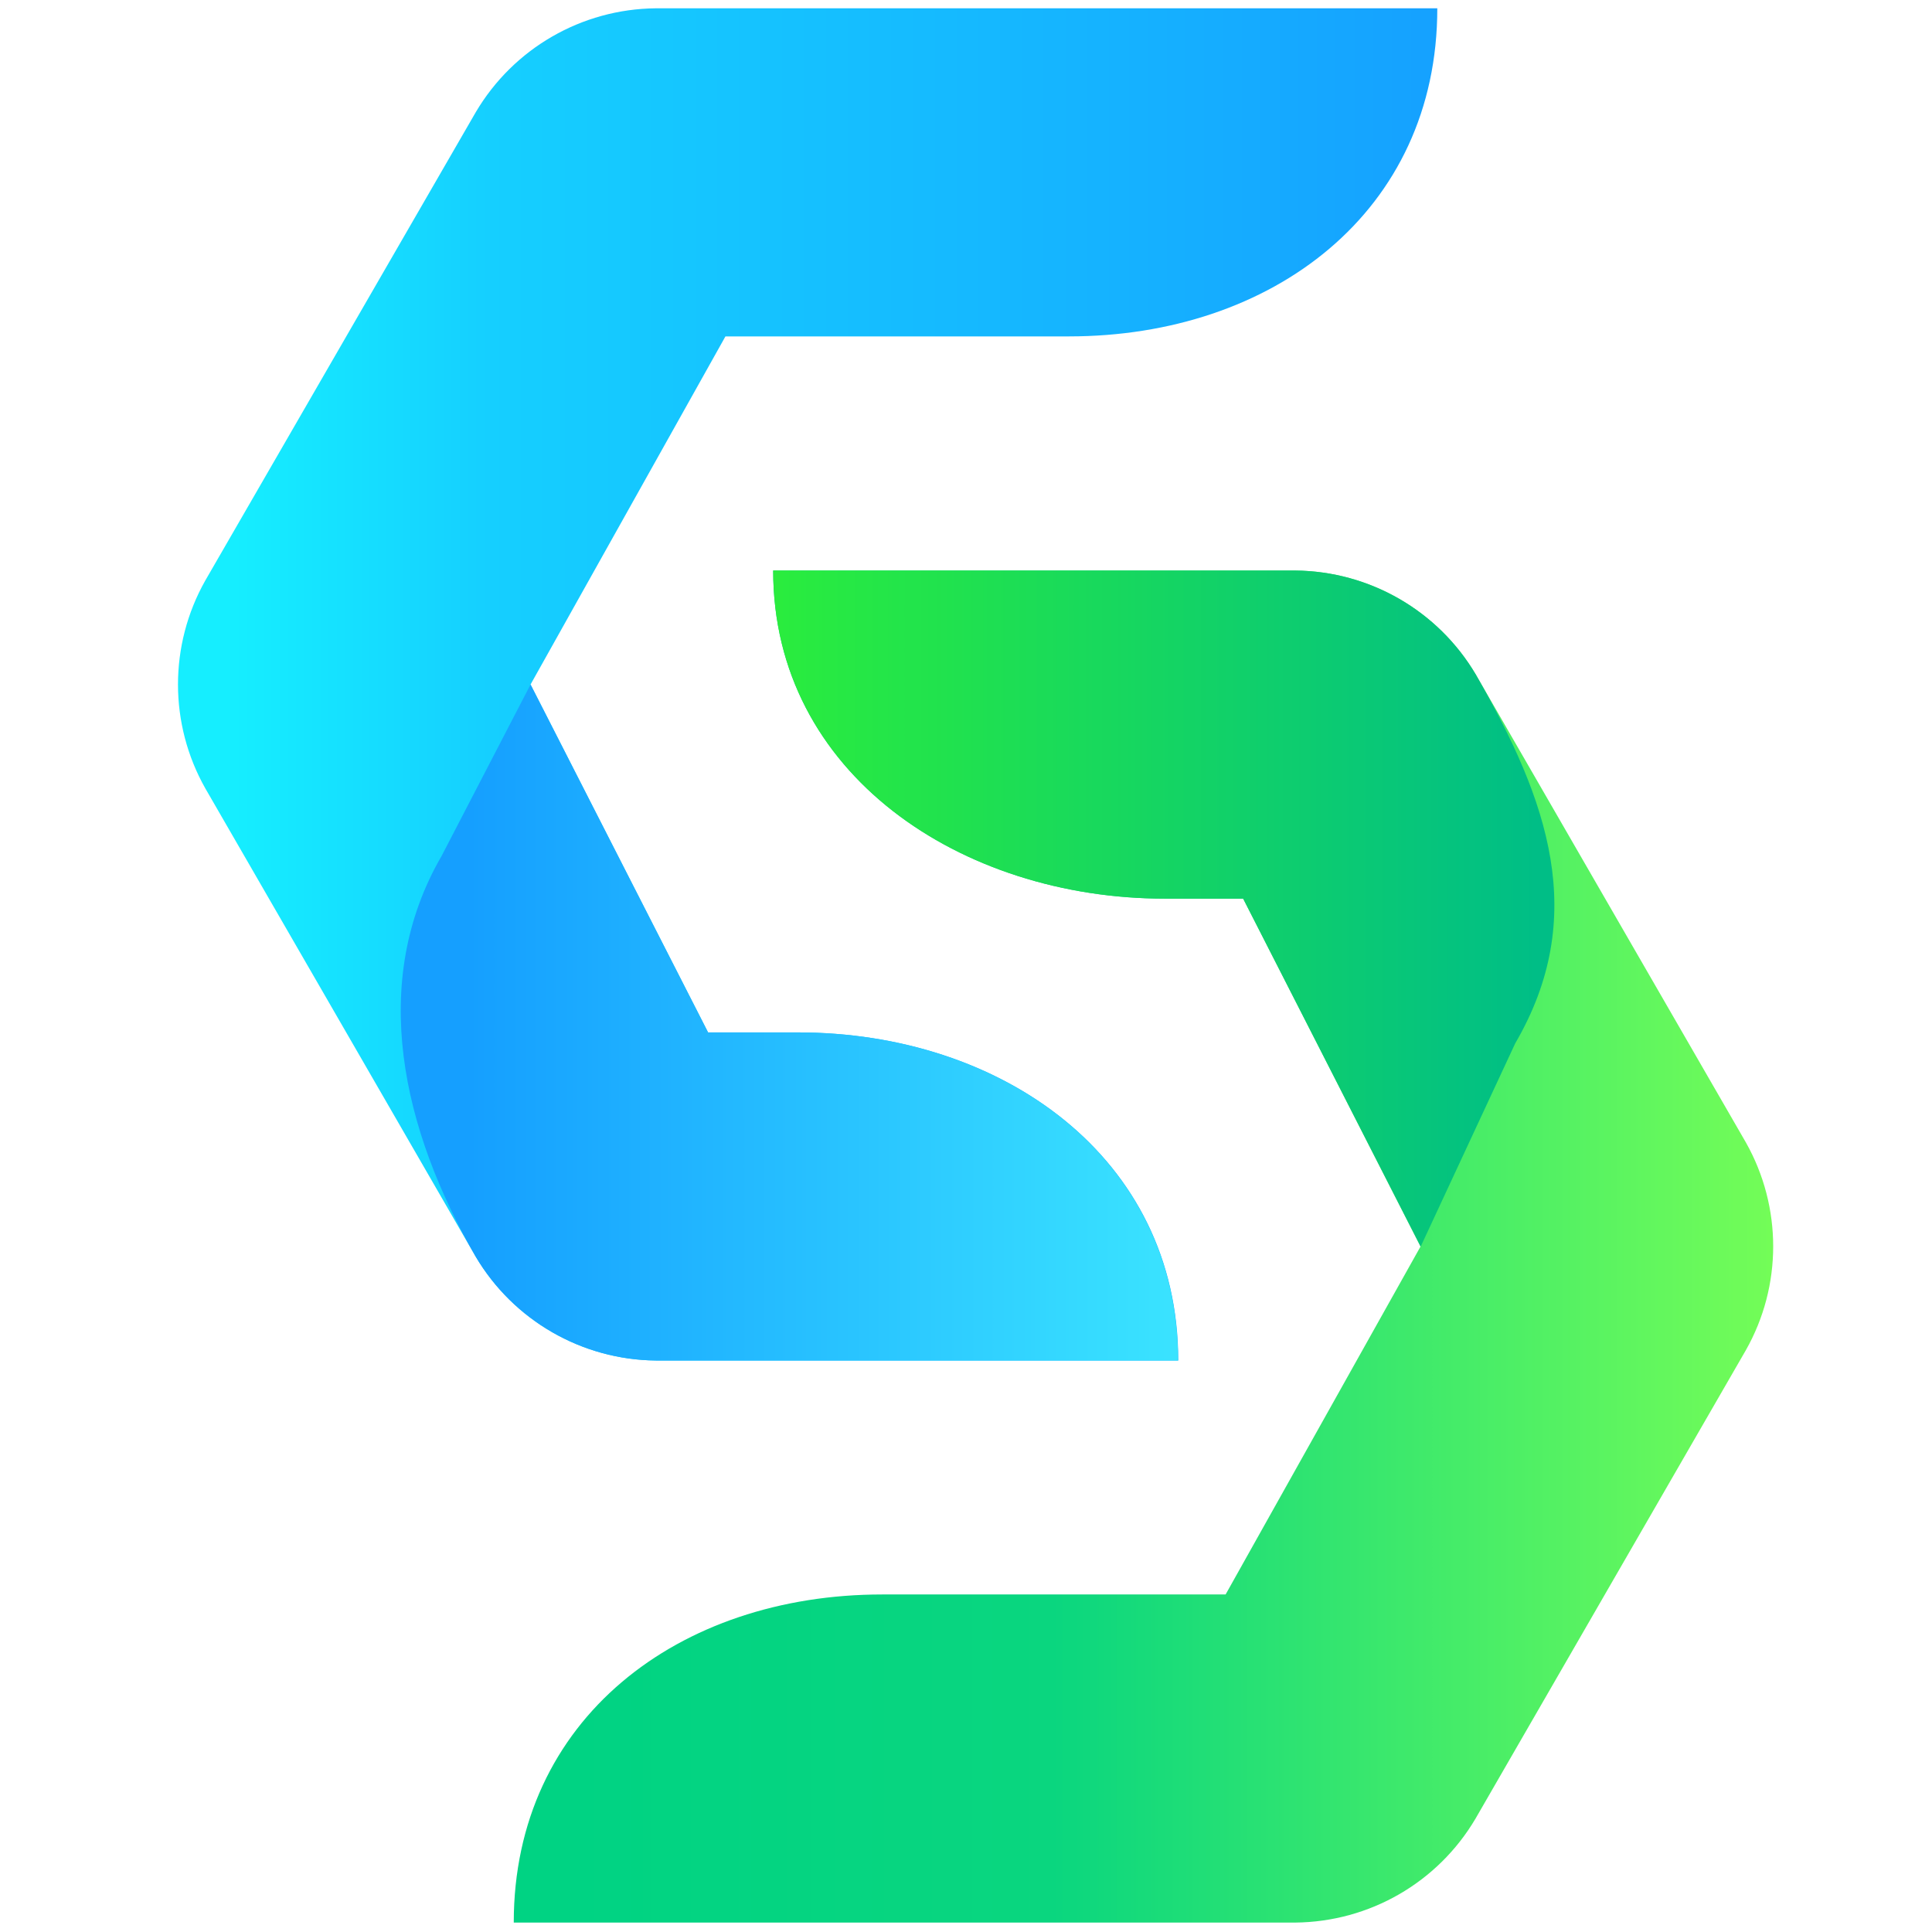 <?xml version="1.0" encoding="utf-8"?>
<!-- Generator: Adobe Illustrator 24.3.0, SVG Export Plug-In . SVG Version: 6.00 Build 0)  -->
<svg version="1.1" id="Layer_1" xmlns="http://www.w3.org/2000/svg" xmlns:xlink="http://www.w3.org/1999/xlink" x="0px" y="0px"
	 viewBox="0 0 1024 1024" style="enable-background:new 0 0 1024 1024;" xml:space="preserve">
<style type="text/css">
	.st0{fill:url(#Path_106667_1_);}
	.st1{fill:url(#SVGID_1_);}
	.st2{fill:url(#Path_106669_1_);}
	.st3{fill:#FFFFFF;}
	.st4{fill:url(#SVGID_2_);}
	.st5{fill:url(#Path_106672_1_);}
	.st6{fill:url(#SVGID_3_);}
	.st7{fill:url(#SVGID_4_);}
</style>
<linearGradient id="SVGID_1_" gradientUnits="userSpaceOnUse" x1="824.596" y1="661.221" x2="124.388" y2="661.221" gradientTransform="matrix(1 0 0 -1 0 1024)">
	<stop  offset="0" style="stop-color:#159FFF"/>
	<stop  offset="6.000000e-02" style="stop-color:#159FFF"/>
	<stop  offset="0.33" style="stop-color:#15B2FF"/>
	<stop  offset="0.808" style="stop-color:#15CFFF"/>
	<stop  offset="1" style="stop-color:#15EEFF"/>
</linearGradient>
<path class="st1" d="M108.8,307.7L252.2,59.4c20-33.8,56.1-54.6,95.3-55h414.3c0,107.9-87.5,173.9-195.3,173.9h-182L281.2,362.8
	l94.1,184.4H423c107.9,0,201.5,66.1,201.5,173.9H347.6c-39.3-0.4-75.5-21.3-95.5-55.1L108.9,418C89.5,383.8,89.5,341.9,108.8,307.7z
	"/>
<linearGradient id="Path_106669_1_" gradientUnits="userSpaceOnUse" x1="-350761.031" y1="100441.383" x2="-350761.031" y2="100436.211" gradientTransform="matrix(7.110596e-03 0 0 -3.198242e-02 2766.057 3532.602)">
	<stop  offset="6.000000e-02" style="stop-color:#159FFF"/>
	<stop  offset="0.33" style="stop-color:#15B2FF"/>
	<stop  offset="0.596" style="stop-color:#15CFFF"/>
	<stop  offset="0.812" style="stop-color:#15E2FF"/>
	<stop  offset="1" style="stop-color:#15EEFF"/>
</linearGradient>
<path id="Path_106669" class="st2" d="M271.9,320.3v0.2C272,320.3,271.9,320.3,271.9,320.3z"/>
<linearGradient id="SVGID_2_" gradientUnits="userSpaceOnUse" x1="1002.523" y1="363.345" x2="302.289" y2="363.345" gradientTransform="matrix(1 0 0 -1 0 1024)">
	<stop  offset="0" style="stop-color:#79FF55"/>
	<stop  offset="6.000000e-02" style="stop-color:#79FF55"/>
	<stop  offset="0.635" style="stop-color:#0AD67F"/>
	<stop  offset="1" style="stop-color:#00D383"/>
</linearGradient>
<path class="st4" d="M925.3,715.7L782,964c-20,33.8-56.1,54.6-95.4,55H272.3c0-107.9,87.5-173.9,195.3-173.9h182l103.3-184.4
	l-94-184.4h-41.5c-107.9,0-207.6-66.1-207.6-173.9h276.9c39.3,0.4,75.5,21.3,95.5,55.1l143.2,248.1
	C944.6,639.7,944.7,681.5,925.3,715.7L925.3,715.7z"/>
<linearGradient id="Path_106672_1_" gradientUnits="userSpaceOnUse" x1="-173075.781" y1="90550.328" x2="-173075.781" y2="90555.5" gradientTransform="matrix(1.202393e-02 0 0 -3.198242e-02 2849.435 3608.418)">
	<stop  offset="6.000000e-02" style="stop-color:#79FF55"/>
	<stop  offset="1" style="stop-color:#00D383"/>
</linearGradient>
<path id="Path_106672" class="st5" d="M768.4,712.4v-0.2C768.3,712.3,768.3,712.4,768.4,712.4z"/>
<linearGradient id="SVGID_3_" gradientUnits="userSpaceOnUse" x1="815.157" y1="542.518" x2="361.712" y2="542.518" gradientTransform="matrix(1 0 0 -1 0 1024)">
	<stop  offset="0" style="stop-color:#00BE86"/>
	<stop  offset="1" style="stop-color:#2FF235"/>
</linearGradient>
<path class="st6" d="M803.1,553L753,660.7l-94.1-184.4h-41.5c-107.9,0-207.6-66.1-207.6-173.9h276.9c39.3,0.4,75.5,21.3,95.5,55.1
	C820.8,424.6,842.2,485.9,803.1,553z"/>
<linearGradient id="SVGID_4_" gradientUnits="userSpaceOnUse" x1="221.061" y1="482.048" x2="672.617" y2="482.048" gradientTransform="matrix(1 0 0 -1 0 1024)">
	<stop  offset="6.000000e-02" style="stop-color:#159FFF"/>
	<stop  offset="1" style="stop-color:#3FECFF"/>
</linearGradient>
<path class="st7" d="M234.1,453.6l47.1-90.8l94.1,184.4h47.6c107.9,0,201.5,66.1,201.5,173.9H347.6c-39.3-0.4-75.5-21.3-95.5-55.1
	C213.3,598.9,195.1,520.7,234.1,453.6z"/>
</svg>
